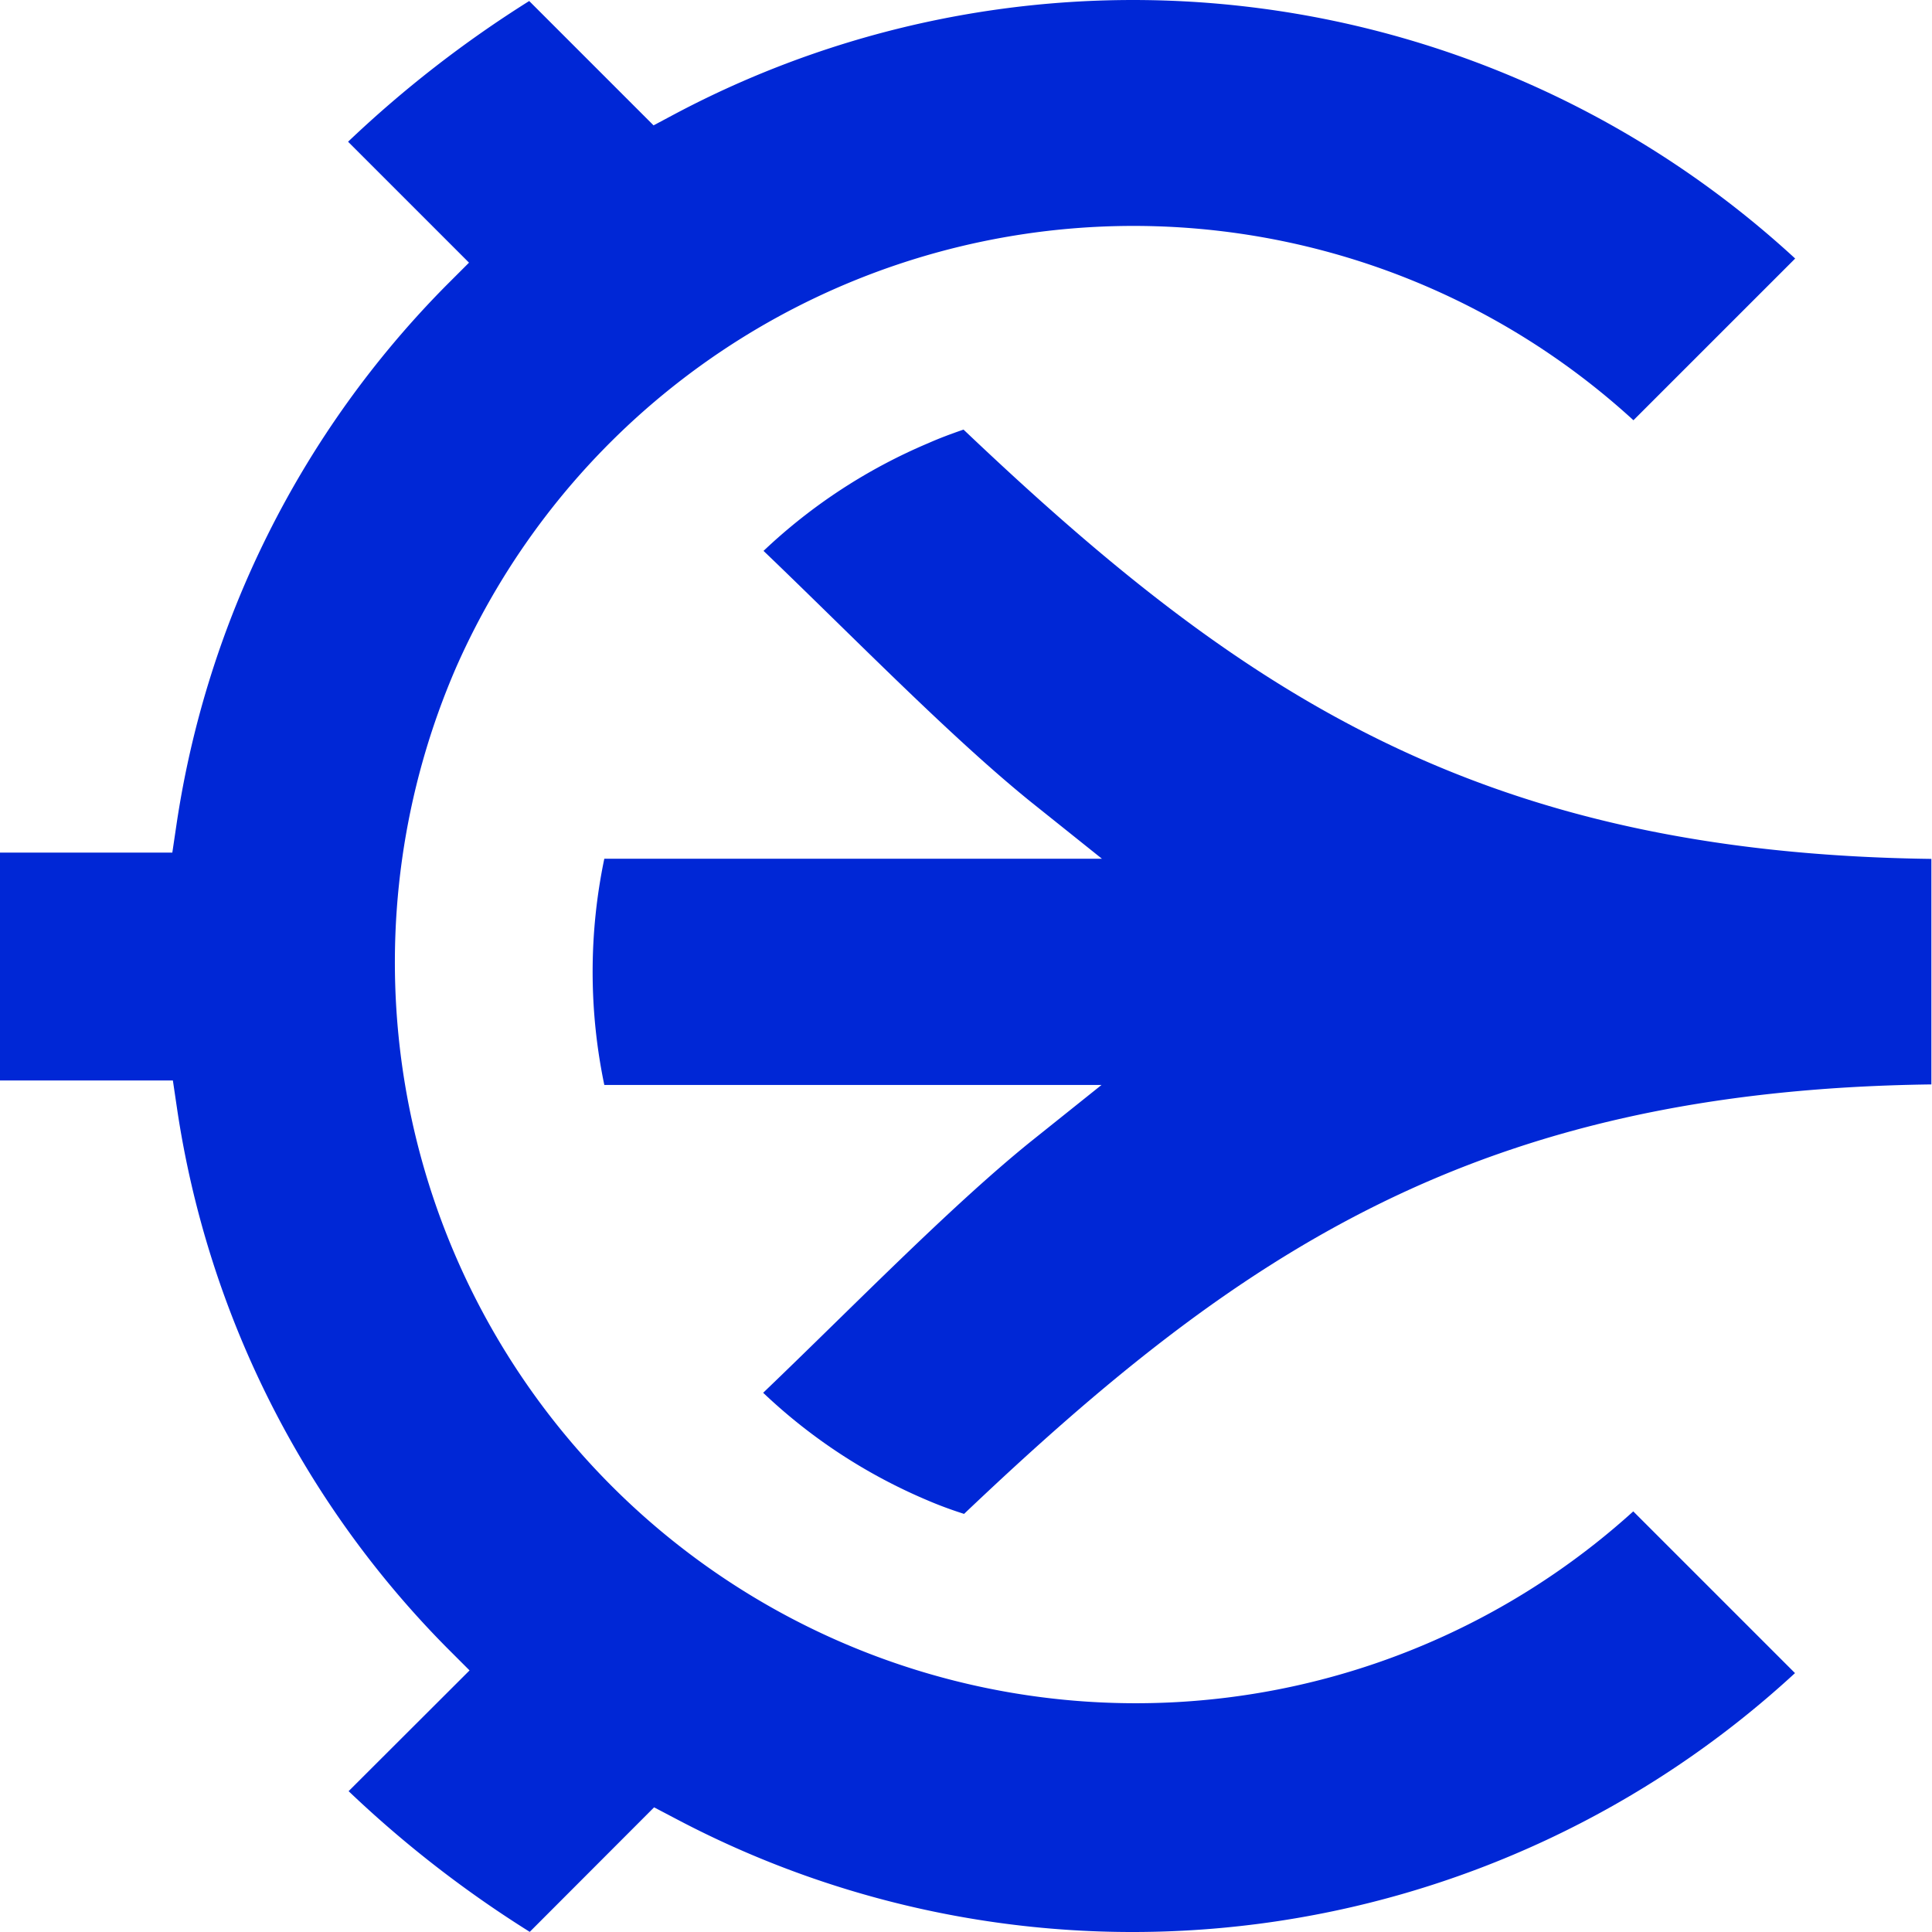 <svg xmlns="http://www.w3.org/2000/svg" fill="none" viewBox="0 0 154 154"><path fill="#0027D6" d="M76.804 34.243c-.96.33-1.891.674-2.794 1.075a43.888 43.888 0 0 0-13.149 8.594c7.09 6.79 14.825 14.753 21.242 19.953l5.73 4.583H48.17a44.13 44.13 0 0 0 0 18.034h39.633l-5.73 4.584c-6.416 5.199-14.165 13.177-21.241 19.952a43.63 43.63 0 0 0 13.149 8.595c.902.386 1.833.73 2.865 1.06 21.915-20.827 40.851-33.761 77.104-34.234V68.463c-36.296-.473-55.218-13.393-77.147-34.22Z"/><path fill="#0027D6" d="M0 86.124h13.78l.329 2.22a77.205 77.205 0 0 0 21.485 42.971l1.834 1.834-9.64 9.625a90.592 90.592 0 0 0 14.438 11.215l9.912-9.926 1.72.903a77.89 77.89 0 0 0 89.222-11.603l-12.892-12.891a59.057 59.057 0 0 1-93.791-67.364 59.014 59.014 0 0 1 93.805-19.61l12.892-12.89a77.908 77.908 0 0 0-89.28-11.531l-1.719.916L42.183.081a91.467 91.467 0 0 0-14.438 11.216l9.64 9.64-1.834 1.833a77.204 77.204 0 0 0-21.485 42.971l-.33 2.22H0"/></svg>